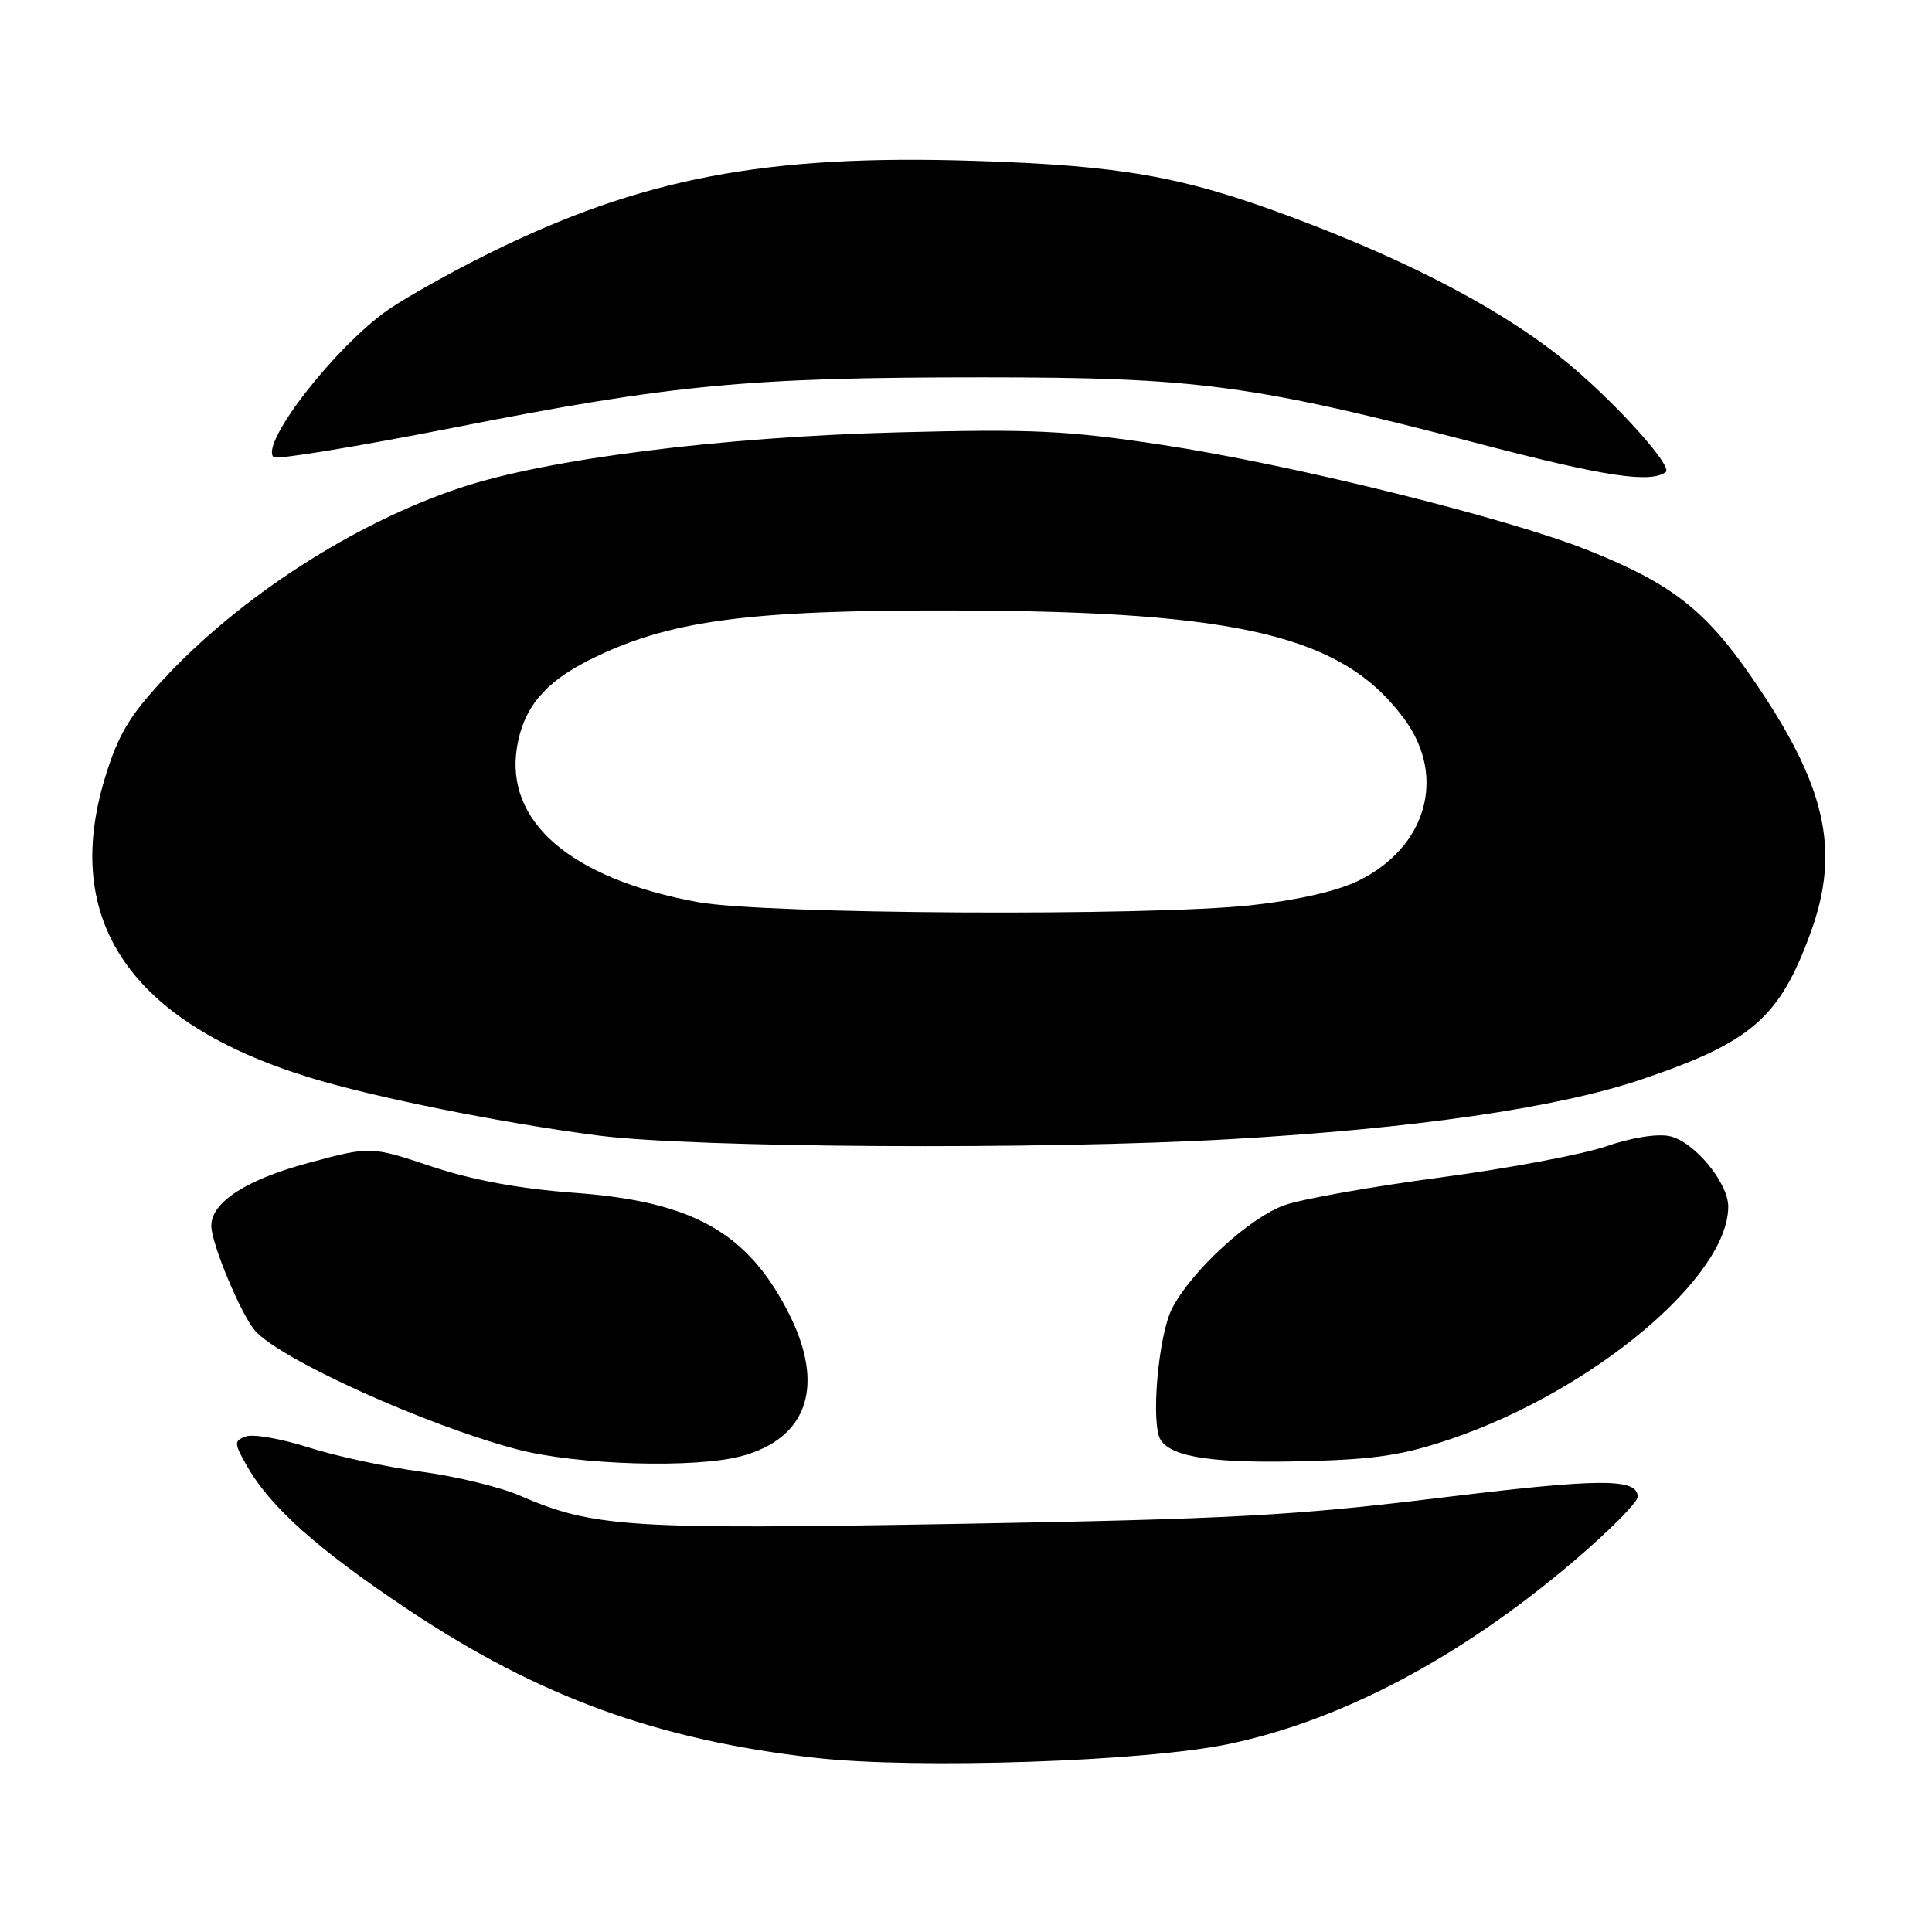 <?xml version="1.0" encoding="UTF-8" standalone="no"?>
<!DOCTYPE svg PUBLIC "-//W3C//DTD SVG 1.1//EN" "http://www.w3.org/Graphics/SVG/1.1/DTD/svg11.dtd" >
<svg xmlns="http://www.w3.org/2000/svg" xmlns:xlink="http://www.w3.org/1999/xlink" version="1.1" viewBox="0 0 256 256">
 <g >
 <path fill="currentColor"
d=" M 162.87 231.08 C 177.87 227.92 193.58 219.59 208.50 206.89 C 213.17 202.91 217.00 199.06 217.00 198.34 C 217.00 195.83 212.06 195.86 190.37 198.52 C 171.45 200.83 162.91 201.29 127.00 201.92 C 83.06 202.69 78.64 202.40 68.79 198.14 C 66.20 197.02 60.35 195.61 55.79 195.00 C 51.23 194.39 44.52 192.95 40.88 191.79 C 37.23 190.63 33.49 189.98 32.57 190.34 C 30.99 190.94 31.00 191.21 32.69 194.19 C 35.78 199.67 42.10 205.31 54.19 213.36 C 71.46 224.86 87.17 230.57 108.01 232.92 C 121.44 234.44 151.80 233.42 162.87 231.08 Z  M 98.38 192.91 C 107.07 190.50 109.33 183.54 104.52 174.03 C 99.08 163.31 91.82 159.21 76.17 158.06 C 68.78 157.51 62.64 156.38 57.18 154.56 C 49.11 151.87 49.11 151.87 40.84 154.10 C 32.61 156.32 28.00 159.31 28.00 162.42 C 28.00 164.78 31.98 174.30 33.83 176.36 C 37.27 180.19 56.42 188.85 68.50 192.04 C 76.45 194.14 92.29 194.60 98.38 192.91 Z  M 192.40 190.62 C 211.17 184.19 229.00 169.23 229.00 159.88 C 229.00 156.70 224.48 151.26 221.25 150.55 C 219.59 150.19 216.19 150.73 212.77 151.91 C 209.64 152.98 199.74 154.84 190.79 156.03 C 181.83 157.22 172.58 158.86 170.24 159.68 C 165.61 161.30 157.90 168.37 155.32 173.35 C 153.46 176.94 152.44 188.84 153.82 190.85 C 155.37 193.12 160.97 193.93 173.00 193.61 C 182.36 193.37 185.97 192.81 192.40 190.62 Z  M 162.90 150.95 C 187.29 149.56 206.37 146.80 217.50 143.03 C 232.06 138.10 235.76 134.91 239.87 123.71 C 243.95 112.61 241.97 104.01 232.01 89.61 C 225.92 80.80 221.41 77.30 210.47 72.93 C 199.71 68.62 171.16 61.55 154.00 58.95 C 141.39 57.04 136.83 56.83 119.00 57.29 C 95.48 57.90 72.48 60.81 61.00 64.63 C 46.90 69.32 31.74 79.11 21.58 90.09 C 17.10 94.93 15.62 97.43 13.89 103.14 C 8.15 122.04 17.35 135.49 41.00 142.77 C 49.52 145.40 66.62 148.83 79.33 150.47 C 92.03 152.10 138.02 152.37 162.90 150.95 Z  M 220.72 62.55 C 221.67 61.85 214.60 53.91 208.24 48.54 C 199.91 41.49 187.33 34.80 171.00 28.71 C 156.63 23.35 148.56 21.93 129.00 21.31 C 101.43 20.44 84.90 23.60 64.69 33.62 C 59.85 36.02 53.93 39.33 51.53 40.98 C 44.53 45.80 34.42 58.76 36.25 60.58 C 36.61 60.94 47.39 59.17 60.20 56.65 C 89.13 50.95 99.10 50.00 130.15 50.00 C 158.75 50.00 165.91 50.96 196.50 58.93 C 212.69 63.15 218.71 64.05 220.72 62.55 Z  M 92.50 119.54 C 75.63 116.45 66.83 108.88 68.52 98.90 C 69.37 93.83 72.16 90.46 77.92 87.54 C 88.39 82.24 98.81 80.81 126.59 80.89 C 164.56 80.99 178.11 84.29 186.17 95.40 C 191.68 103.00 188.98 112.31 180.00 116.70 C 177.15 118.09 171.93 119.28 165.79 119.95 C 152.09 121.43 101.29 121.15 92.50 119.54 Z "/>
</g>
</svg>